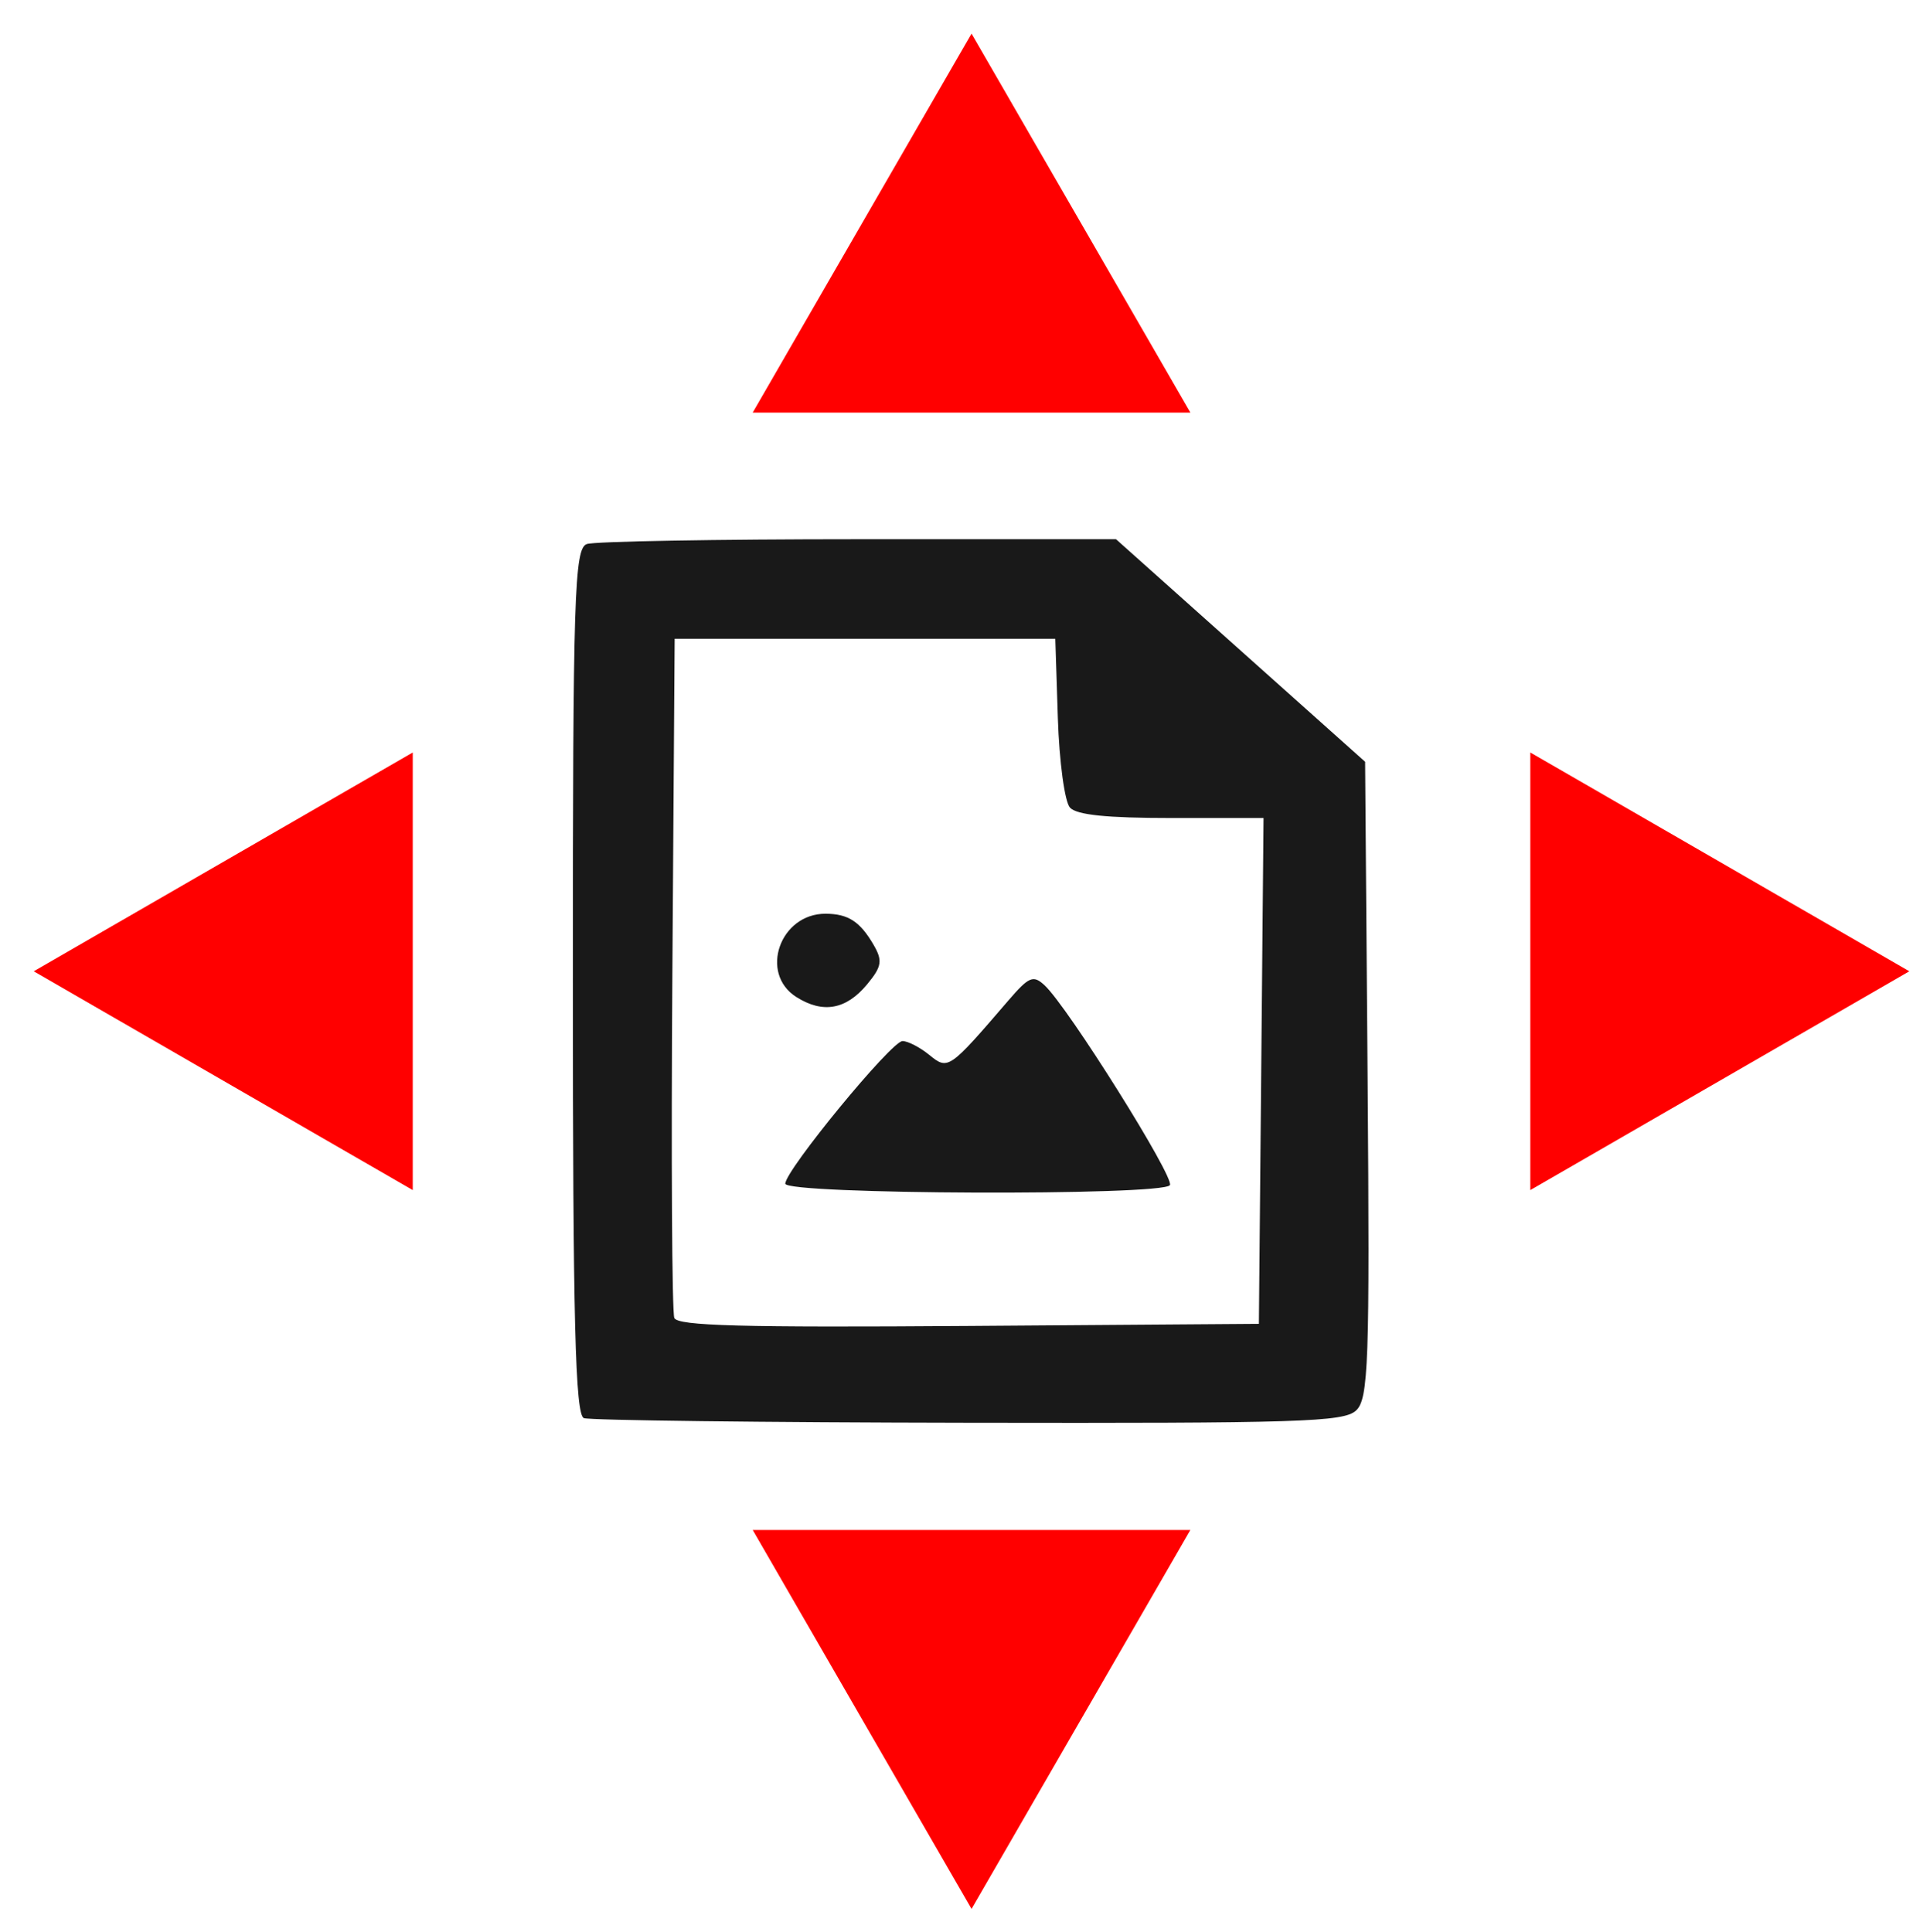 <?xml version="1.0" encoding="UTF-8" standalone="no"?>
<!-- Created with Inkscape (http://www.inkscape.org/) -->

<svg
   xmlns:dc="http://purl.org/dc/elements/1.1/"
   xmlns:cc="http://creativecommons.org/ns#"
   xmlns:rdf="http://www.w3.org/1999/02/22-rdf-syntax-ns#"
   xmlns:svg="http://www.w3.org/2000/svg"
   xmlns="http://www.w3.org/2000/svg"
   xmlns:sodipodi="http://sodipodi.sourceforge.net/DTD/sodipodi-0.dtd"
   xmlns:inkscape="http://www.inkscape.org/namespaces/inkscape"
   width="69.277"
   height="69.724"
   id="svg2"
   version="1.1"
   inkscape:version="0.91 r13725"
   sodipodi:docname="move.svg">
  <defs
     id="defs4" />
  <sodipodi:namedview
     id="base"
     pagecolor="#ffffff"
     bordercolor="#666666"
     borderopacity="1.0"
     inkscape:pageopacity="0.0"
     inkscape:pageshadow="2"
     inkscape:zoom="5.6"
     inkscape:cx="70.187863"
     inkscape:cy="12.829263"
     inkscape:document-units="px"
     inkscape:current-layer="layer1"
     showgrid="false"
     fit-margin-top="0"
     fit-margin-left="0"
     fit-margin-right="0"
     fit-margin-bottom="0"
     inkscape:window-width="1280"
     inkscape:window-height="962"
     inkscape:window-x="-8"
     inkscape:window-y="-8"
     inkscape:window-maximized="1" />
  <g
     inkscape:label="Layer 1"
     inkscape:groupmode="layer"
     id="layer1"
     transform="translate(-295.361,-151.786)">
    <path
       inkscape:connector-curvature="0"
       id="path5707"
       d="m 316.43,202.963 c -0.313,-0.114 -0.399,-3.536 -0.399,-15.757 0,-13.971 0.053,-15.63 0.505,-15.787 0.278,-0.096 4.687,-0.174 9.799,-0.174 l 9.294,0 4.494,4.016 4.494,4.016 0.09,11.477 c 0.08,10.219 0.034,11.528 -0.422,11.938 -0.455,0.409 -2.025,0.459 -13.984,0.438 -7.409,-0.012 -13.651,-0.088 -13.871,-0.168 z m 24.438,-12.53 0.084,-9.127 -3.319,0 c -2.342,0 -3.421,-0.111 -3.665,-0.375 -0.19,-0.206 -0.388,-1.662 -0.438,-3.234 l -0.092,-2.859 -6.867,0 -6.867,0 -0.083,12.073 c -0.046,6.64 -0.014,12.237 0.071,12.437 0.121,0.285 2.419,0.347 10.623,0.288 l 10.469,-0.076 0.084,-9.127 z m -17.172,4.069 c 0,-0.485 3.83,-5.147 4.229,-5.147 0.194,0 0.629,0.225 0.967,0.5 0.679,0.553 0.708,0.532 2.843,-1.952 0.754,-0.877 0.905,-0.942 1.317,-0.56 0.839,0.777 4.705,6.944 4.521,7.212 -0.269,0.392 -13.876,0.34 -13.876,-0.053 z m 0.399,-6.736 c -1.352,-0.858 -0.588,-3.018 1.063,-3.006 0.807,0.006 1.23,0.28 1.716,1.109 0.341,0.583 0.309,0.793 -0.224,1.437 -0.757,0.916 -1.598,1.067 -2.556,0.459 z"
       style="fill:#191919" />
    <path
       sodipodi:type="star"
       style="opacity:1;fill:#ff0000;fill-opacity:1;stroke:none;stroke-width:7.622;stroke-linecap:round;stroke-linejoin:miter;stroke-miterlimit:4;stroke-dasharray:none;stroke-dashoffset:0;stroke-opacity:1"
       id="path4695"
       sodipodi:sides="3"
       sodipodi:cx="330.41592"
       sodipodi:cy="162.11588"
       sodipodi:r1="9.1174202"
       sodipodi:r2="4.5587096"
       sodipodi:arg1="0.52359878"
       sodipodi:arg2="1.5707963"
       inkscape:flatsided="true"
       inkscape:rounded="0"
       inkscape:randomized="0"
       d="m 338.312,166.675 -15.792,0 7.896,-13.676 z"
       inkscape:transform-center-y="-2.2794661" />
    <path
       inkscape:transform-center-y="2.2794756"
       d="m 338.312,-206.998 -15.792,0 7.896,-13.676 z"
       inkscape:randomized="0"
       inkscape:rounded="0"
       inkscape:flatsided="true"
       sodipodi:arg2="1.5707963"
       sodipodi:arg1="0.52359878"
       sodipodi:r2="4.5587096"
       sodipodi:r1="9.1174202"
       sodipodi:cy="-211.55717"
       sodipodi:cx="330.41592"
       sodipodi:sides="3"
       id="path4697"
       style="opacity:1;fill:#ff0000;fill-opacity:1;stroke:none;stroke-width:7.622;stroke-linecap:round;stroke-linejoin:miter;stroke-miterlimit:4;stroke-dasharray:none;stroke-dashoffset:0;stroke-opacity:1"
       sodipodi:type="star"
       transform="scale(1,-1)" />
    <path
       d="m 335.919,168.675 -15.792,0 7.896,-13.676 z"
       inkscape:randomized="0"
       inkscape:rounded="0"
       inkscape:flatsided="true"
       sodipodi:arg2="1.5707963"
       sodipodi:arg1="0.52359878"
       sodipodi:r2="4.5587096"
       sodipodi:r1="9.1174202"
       sodipodi:cy="164.11588"
       sodipodi:cx="328.02301"
       sodipodi:sides="3"
       id="path4701"
       style="opacity:1;fill:#ff0000;fill-opacity:1;stroke:none;stroke-width:7.622;stroke-linecap:round;stroke-linejoin:miter;stroke-miterlimit:4;stroke-dasharray:none;stroke-dashoffset:0;stroke-opacity:1"
       sodipodi:type="star"
       inkscape:transform-center-y="-2.2794661"
       transform="matrix(0,-1,1,0,141.579,514.86)" />
    <path
       transform="matrix(0,-1,-1,0,145.579,514.86)"
       sodipodi:type="star"
       style="opacity:1;fill:#ff0000;fill-opacity:1;stroke:none;stroke-width:7.622;stroke-linecap:round;stroke-linejoin:miter;stroke-miterlimit:4;stroke-dasharray:none;stroke-dashoffset:0;stroke-opacity:1"
       id="path4703"
       sodipodi:sides="3"
       sodipodi:cx="328.02301"
       sodipodi:cy="-209.55717"
       sodipodi:r1="9.1174202"
       sodipodi:r2="4.5587096"
       sodipodi:arg1="0.52359878"
       sodipodi:arg2="1.5707963"
       inkscape:flatsided="true"
       inkscape:rounded="0"
       inkscape:randomized="0"
       d="m 335.919,-204.998 -15.792,0 7.896,-13.676 z"
       inkscape:transform-center-y="2.2794756" />
  </g>
</svg>
